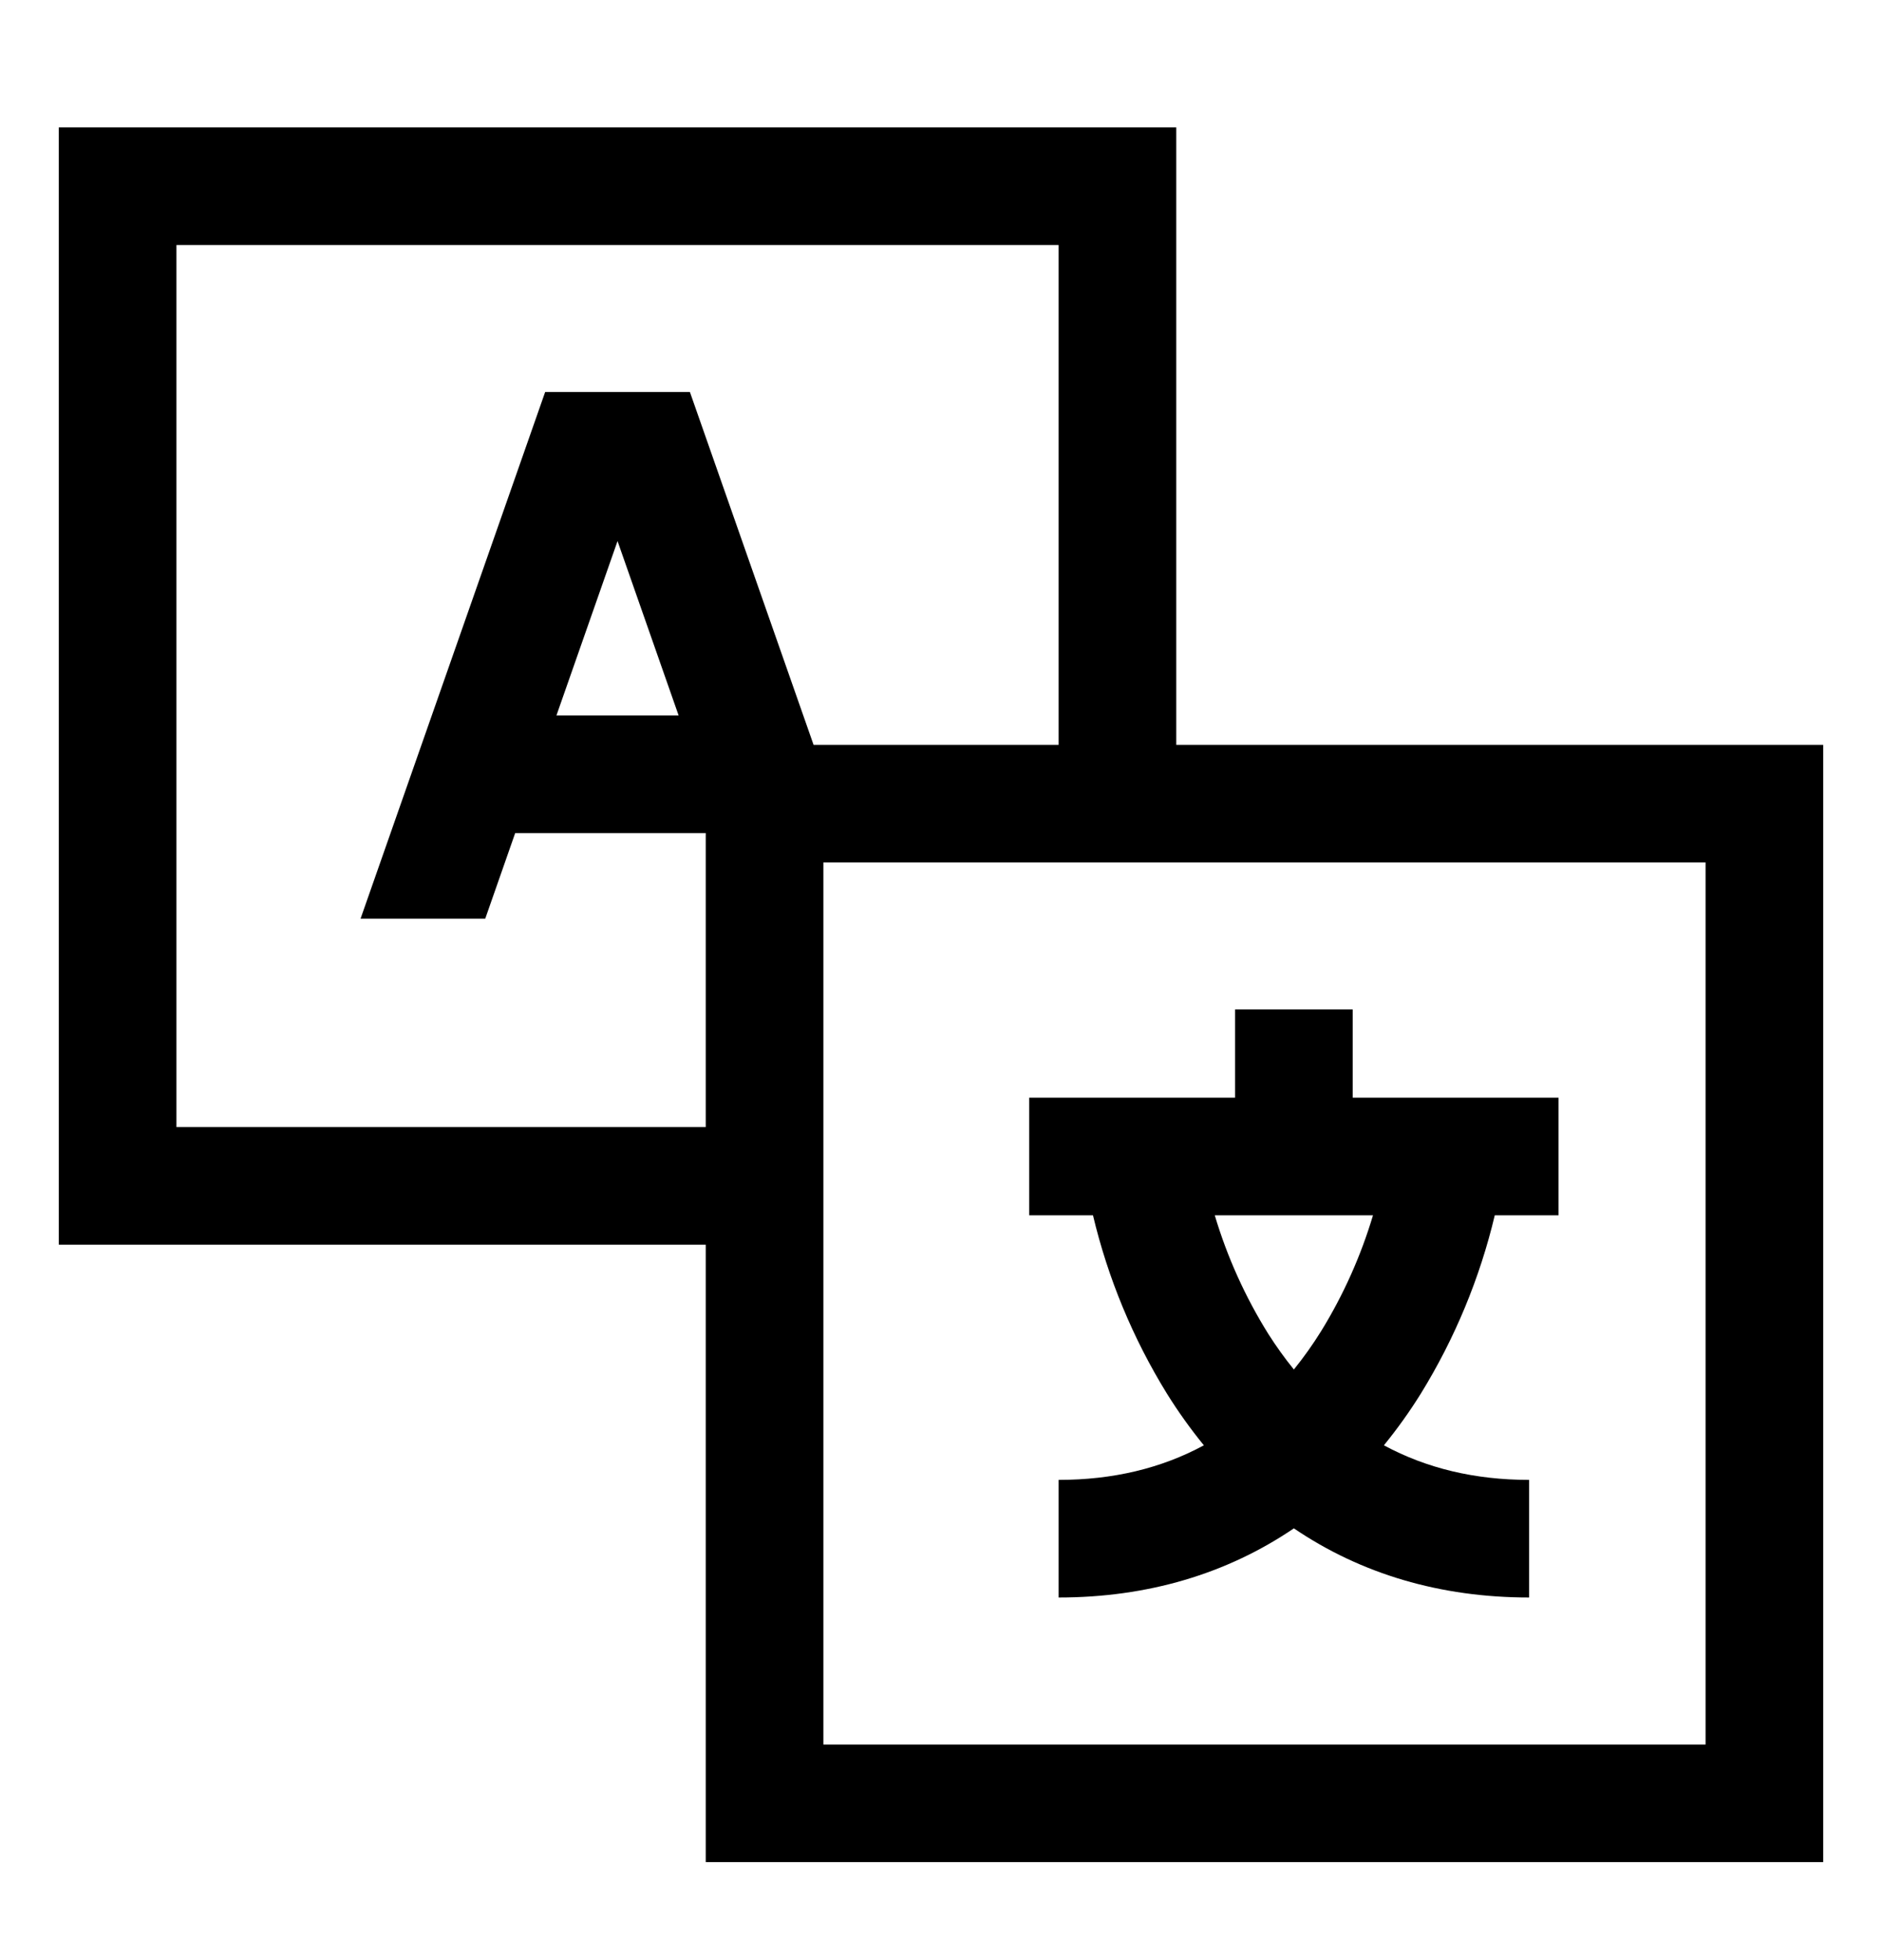 <svg width="24" height="25" viewBox="0 0 24 25" fill="none" xmlns="http://www.w3.org/2000/svg">
<path d="M15 1.625H0.75V15.875H9V23.75H23.25V9.5H15V1.625ZM6.952 5L4.598 11.717H6.188L6.57 10.625H9V14.375H2.25V3.125H13.5V9.5H10.375L8.798 5H6.952ZM8.654 9.125H7.096L7.875 6.901L8.654 9.125ZM21.75 11V22.25H10.5V11H21.75Z" fill="black"/>
<path d="M14.88 17.773C15.023 18.003 15.181 18.224 15.352 18.434C14.809 18.728 14.191 18.875 13.5 18.875V20.375C14.632 20.375 15.643 20.075 16.5 19.493C17.357 20.075 18.368 20.375 19.5 20.375V18.875C18.81 18.875 18.193 18.728 17.648 18.434C17.819 18.224 17.977 18.003 18.12 17.773C18.553 17.07 18.871 16.303 19.062 15.5H19.875V14H17.25V12.875H15.75V14H13.125V15.5H13.938C14.129 16.303 14.447 17.07 14.88 17.773ZM17.509 15.5C17.354 16.019 17.132 16.516 16.848 16.977C16.742 17.148 16.626 17.311 16.5 17.467C16.383 17.323 16.275 17.172 16.175 17.015C15.88 16.543 15.65 16.033 15.491 15.5H17.509Z" fill="black"/>
</svg>

